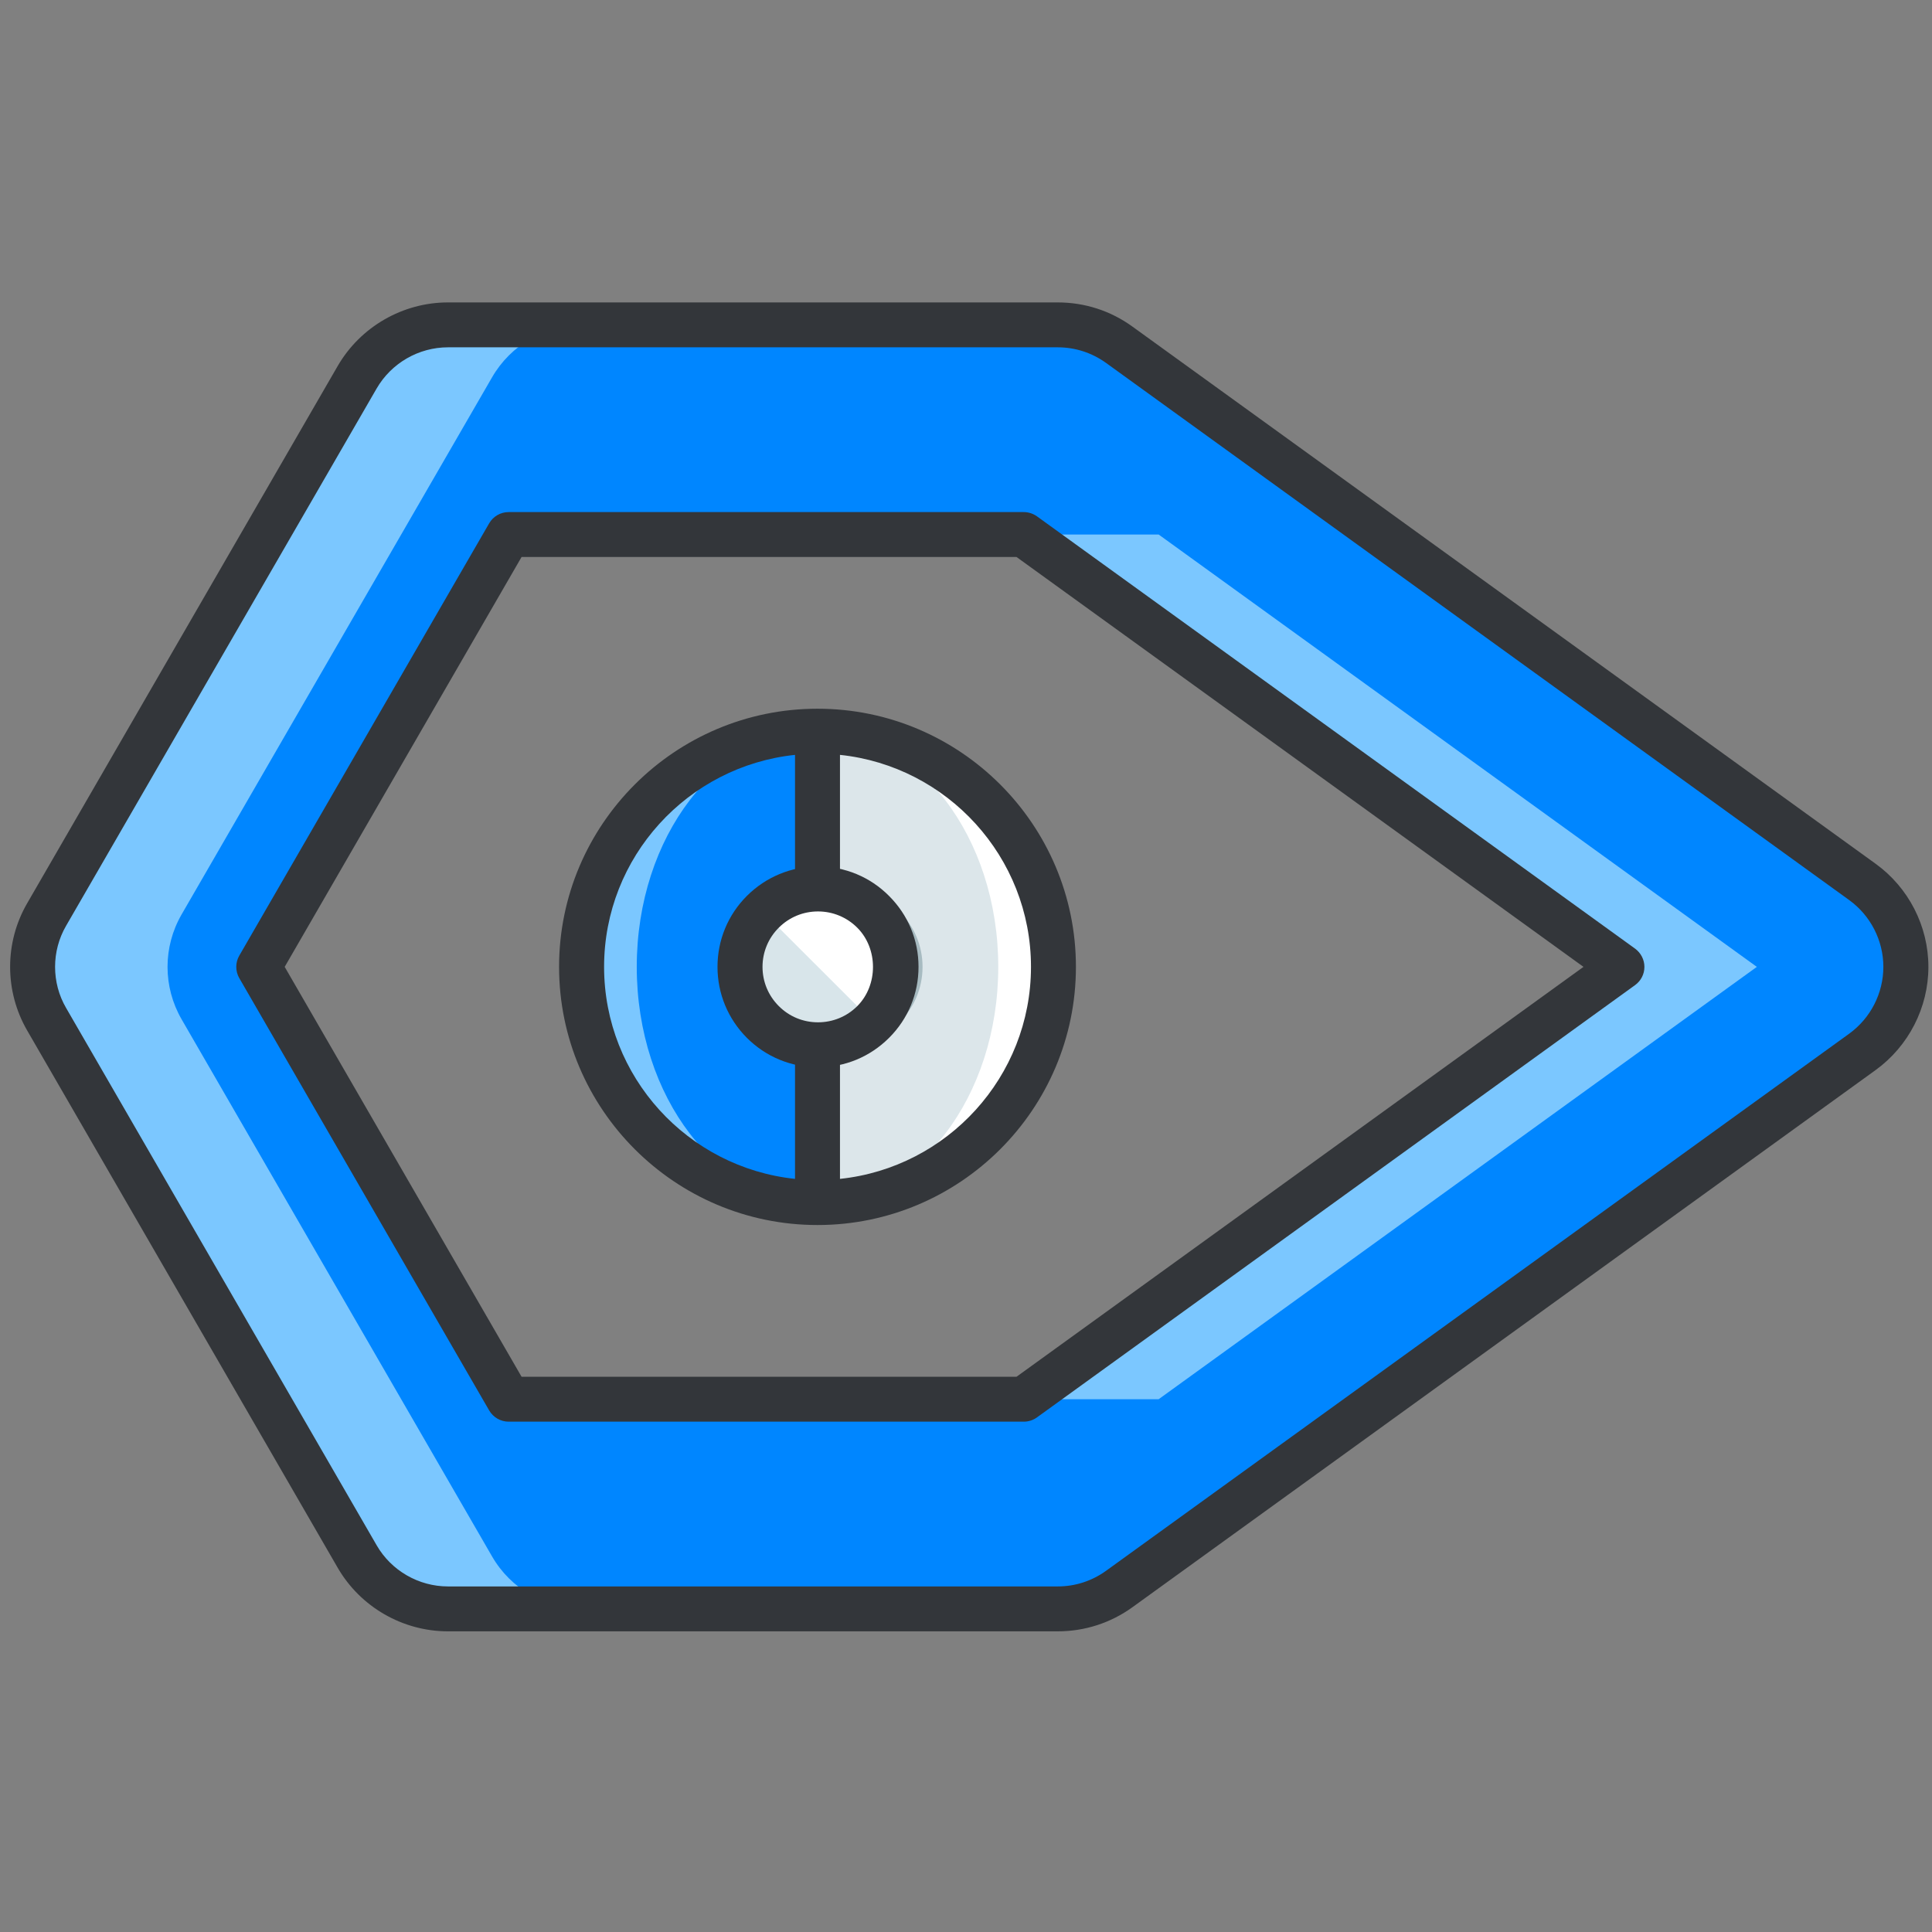 <?xml version="1.0" encoding="UTF-8"?><svg xmlns="http://www.w3.org/2000/svg" xmlns:xlink="http://www.w3.org/1999/xlink" contentScriptType="text/ecmascript" zoomAndPan="magnify" contentStyleType="text/css" viewBox="0 0 375 375" preserveAspectRatio="xMidYMid meet" version="1.0"><rect x="0" y="0" width="375" height="375" fill="#808080" stroke="none"/><defs><clipPath id="clip-0"><path d="M 1 58.641 L 375 58.641 L 375 316.641 L 1 316.641 Z M 1 58.641 " clip-rule="nonzero"/></clipPath></defs><path fill="rgb(48.239%, 78.04%, 100%)" d="M 369.938 187.668 C 369.938 194.199 366.797 200.332 361.512 204.148 L 217.25 308.422 C 213.77 310.934 209.59 312.281 205.301 312.281 L 86.957 312.281 C 79.684 312.281 72.961 308.406 69.324 302.105 L 9.059 197.848 C 5.422 191.543 5.422 183.793 9.059 177.492 L 69.324 73.234 C 72.961 66.93 79.684 63.055 86.957 63.055 L 205.301 63.055 C 209.59 63.055 213.77 64.402 217.25 66.918 L 361.496 171.188 C 366.797 175.008 369.938 181.141 369.938 187.668 Z M 198.707 271.586 L 314.801 187.668 L 198.707 103.75 L 98.723 103.75 L 50.227 187.668 L 98.723 271.586 Z M 198.707 271.586 " fill-opacity="1" fill-rule="nonzero"/><path fill="rgb(0%, 52.55%, 100%)" d="M 95.512 73.234 L 35.25 177.492 C 31.609 183.793 31.609 191.543 35.25 197.848 L 95.512 302.105 C 99.152 308.406 105.871 312.281 113.16 312.281 L 205.301 312.281 C 209.59 312.281 213.77 310.934 217.25 308.422 L 361.512 204.148 C 366.797 200.332 369.938 194.199 369.938 187.668 C 369.938 181.141 366.797 175.008 361.512 171.188 L 217.25 66.918 C 213.77 64.402 209.59 63.055 205.301 63.055 L 113.16 63.055 C 105.871 63.055 99.152 66.93 95.512 73.234 Z M 124.914 103.75 L 224.895 103.75 L 341.004 187.668 L 224.895 271.586 L 98.723 271.586 L 50.227 187.668 L 98.723 103.75 Z M 124.914 103.75 " fill-opacity="1" fill-rule="nonzero"/><g clip-path="url(#clip-0)"><path fill="rgb(20%, 21.179%, 22.749%)" d="M 374.301 187.668 C 374.301 195.574 370.461 203.055 364.055 207.699 L 219.809 311.957 C 215.559 315.023 210.543 316.641 205.301 316.641 L 86.957 316.641 C 78.164 316.641 69.949 311.914 65.543 304.293 L 5.277 200.02 C 0.859 192.395 0.859 182.93 5.277 175.32 L 65.543 71.047 C 69.949 63.438 78.164 58.699 86.957 58.699 L 205.301 58.699 C 210.543 58.699 215.559 60.316 219.793 63.383 L 364.055 167.656 C 370.461 172.281 374.301 179.762 374.301 187.668 Z M 10.691 187.668 C 10.691 190.438 11.402 193.203 12.84 195.66 L 73.105 299.934 C 75.945 304.859 81.262 307.926 86.957 307.926 L 205.301 307.926 C 208.695 307.926 211.934 306.875 214.691 304.887 L 358.938 200.629 C 363.086 197.621 365.559 192.777 365.559 187.668 C 365.559 182.559 363.086 177.719 358.938 174.711 L 214.691 70.449 C 211.934 68.465 208.695 67.414 205.301 67.414 L 86.957 67.414 C 81.262 67.414 75.961 70.48 73.105 75.406 L 12.84 179.676 C 11.402 182.148 10.691 184.902 10.691 187.668 Z M 319.18 187.668 C 319.18 189.074 318.512 190.379 317.375 191.203 L 201.266 275.121 C 200.523 275.66 199.629 275.945 198.707 275.945 L 98.723 275.945 C 97.16 275.945 95.727 275.105 94.945 273.758 L 46.445 189.855 C 45.664 188.508 45.664 186.832 46.445 185.484 L 94.945 101.578 C 95.727 100.23 97.16 99.395 98.723 99.395 L 198.707 99.395 C 199.629 99.395 200.523 99.691 201.266 100.215 L 317.375 184.133 C 318.496 184.957 319.18 186.277 319.18 187.668 Z M 197.301 267.23 L 307.355 187.668 L 197.301 108.109 L 101.238 108.109 L 55.258 187.668 L 101.238 267.23 Z M 197.301 267.23 " fill-opacity="1" fill-rule="nonzero"/></g><path fill="rgb(48.239%, 78.04%, 100%)" d="M 158.676 141.922 C 183.969 141.922 204.477 162.402 204.477 187.668 C 204.477 212.934 183.969 233.418 158.676 233.418 C 133.383 233.418 112.879 212.934 112.879 187.668 C 112.879 162.402 133.383 141.922 158.676 141.922 Z M 158.676 141.922 " fill-opacity="1" fill-rule="nonzero"/><path fill="rgb(0%, 52.55%, 100%)" d="M 158.676 141.922 C 178.059 141.922 193.762 162.402 193.762 187.668 C 193.762 212.934 178.059 233.418 158.676 233.418 C 139.324 233.418 123.594 212.934 123.594 187.668 C 123.594 162.402 139.324 141.922 158.676 141.922 Z M 158.676 141.922 " fill-opacity="1" fill-rule="nonzero"/><path fill="rgb(100%, 100%, 100%)" d="M 158.676 233.418 C 183.969 233.418 204.477 212.934 204.477 187.668 C 204.477 162.418 183.969 141.934 158.676 141.934 Z M 158.676 233.418 " fill-opacity="1" fill-rule="nonzero"/><path fill="rgb(86.269%, 90.199%, 91.759%)" d="M 193.762 187.668 C 193.762 162.418 178.059 141.934 158.676 141.934 L 158.676 233.418 C 178.059 233.418 193.762 212.934 193.762 187.668 Z M 193.762 187.668 " fill-opacity="1" fill-rule="nonzero"/><path fill="rgb(20%, 21.179%, 22.749%)" d="M 108.516 187.668 C 108.516 215.293 131.023 237.777 158.676 237.777 C 186.344 237.777 208.836 215.293 208.836 187.668 C 208.836 160.047 186.344 137.562 158.676 137.562 C 131.023 137.562 108.516 160.047 108.516 187.668 Z M 117.254 187.668 C 117.254 166.32 133.512 148.703 154.312 146.52 L 154.312 228.82 C 133.512 226.633 117.254 209.02 117.254 187.668 Z M 200.113 187.668 C 200.113 209.02 183.844 226.633 163.039 228.82 L 163.039 146.52 C 183.844 148.703 200.113 166.32 200.113 187.668 Z M 200.113 187.668 " fill-opacity="1" fill-rule="nonzero"/><path fill="rgb(65.489%, 73.329%, 75.69%)" d="M 163.918 172.551 C 172.289 172.551 179.066 179.324 179.066 187.668 C 179.066 196.031 172.289 202.801 163.918 202.801 C 155.562 202.801 148.785 196.031 148.785 187.668 C 148.785 179.324 155.562 172.551 163.918 172.551 Z M 163.918 172.551 " fill-opacity="1" fill-rule="nonzero"/><path fill="rgb(100%, 100%, 100%)" d="M 158.777 172.551 C 167.133 172.551 173.91 179.324 173.91 187.668 C 173.91 196.031 167.133 202.801 158.777 202.801 C 150.422 202.801 143.641 196.031 143.641 187.668 C 143.641 179.324 150.422 172.551 158.777 172.551 Z M 158.777 172.551 " fill-opacity="1" fill-rule="nonzero"/><path fill="rgb(84.709%, 89.799%, 91.759%)" d="M 169.477 198.371 C 163.578 204.262 153.973 204.262 148.074 198.371 C 142.164 192.453 142.164 182.887 148.074 176.98 " fill-opacity="1" fill-rule="nonzero"/><path fill="rgb(20%, 21.179%, 22.749%)" d="M 178.285 187.668 C 178.285 192.879 176.254 197.777 172.559 201.453 C 168.879 205.129 163.992 207.156 158.777 207.156 C 153.562 207.156 148.66 205.129 144.977 201.453 C 141.297 197.762 139.266 192.863 139.266 187.668 C 139.266 182.461 141.297 177.562 144.977 173.887 C 148.672 170.211 153.562 168.18 158.777 168.18 C 163.992 168.18 168.895 170.211 172.559 173.898 C 176.254 177.578 178.285 182.461 178.285 187.668 Z M 148.004 187.668 C 148.004 190.551 149.129 193.246 151.16 195.277 C 153.191 197.32 155.891 198.43 158.777 198.43 C 161.645 198.43 164.359 197.32 166.391 195.293 C 170.473 191.219 170.457 184.121 166.391 180.062 C 164.359 178.031 161.645 176.91 158.777 176.91 C 155.891 176.91 153.191 178.031 151.16 180.062 C 149.129 182.09 148.004 184.801 148.004 187.668 Z M 148.004 187.668 " fill-opacity="1" fill-rule="nonzero"/></svg>
